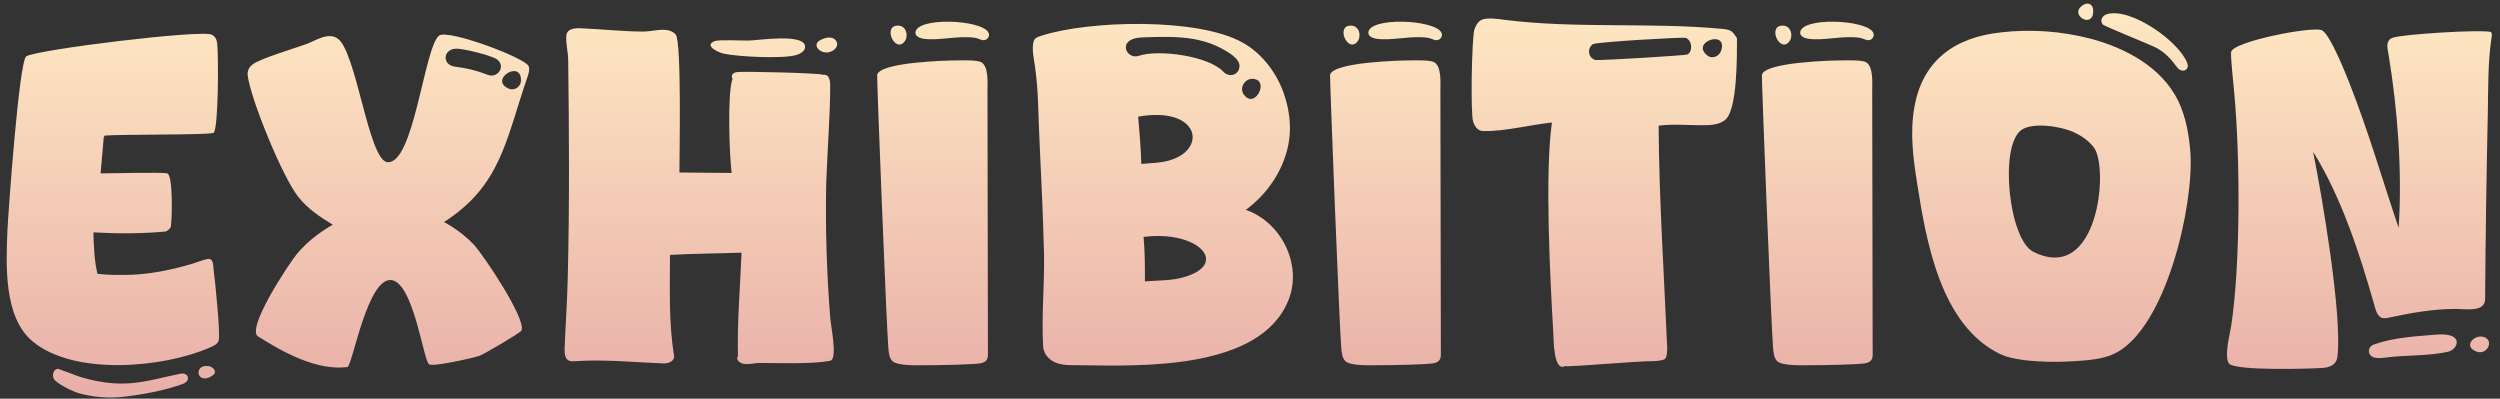 <svg width="533" height="85" viewBox="0 0 533 85" fill="none" xmlns="http://www.w3.org/2000/svg">
<rect x="0" y="0" width="533" height="85" fill="#333333" stroke="none"/>
<path d="M20.772 58.376C23.076 58.664 25.86 58.664 28.26 58.568C32.388 58.376 36.612 57.512 40.548 56.36C41.7 56.072 43.14 55.4 44.292 55.208C45.54 55.016 45.444 56.648 45.54 57.512C45.828 59.528 47.076 71.72 46.596 72.68C46.308 73.448 45.348 73.832 44.676 74.12C34.788 78.44 15.78 80.168 6.948 72.776C0.804 67.688 1.284 56.648 1.572 49.352C1.764 45.224 4.068 12.968 5.604 12.008C7.908 10.568 43.14 6.248 45.156 7.4C45.924 7.784 46.212 8.456 46.308 9.32C46.596 11.624 46.596 27.464 45.54 28.328C44.292 28.808 25.86 28.616 22.308 28.904L22.116 29.288L21.444 36.968C23.748 36.968 34.404 36.68 35.652 36.968C36.9 37.256 36.708 46.664 36.42 48.296C36.324 48.776 35.748 49.16 35.364 49.352C30.18 49.832 25.092 49.832 19.908 49.544C20.004 52.52 20.1 55.496 20.772 58.376ZM45.444 79.976C41.988 82.472 41.028 77.576 44.484 78.056C45.348 78.152 46.404 79.208 45.444 79.976ZM26.436 84.584C23.268 84.968 19.812 84.68 16.74 83.816C15.492 83.432 12.036 81.8 11.46 80.744C11.076 79.976 11.364 78.728 12.324 78.632C12.516 78.632 16.452 80.168 17.124 80.36C20.58 81.416 24.228 81.992 27.876 81.704C31.524 81.416 34.884 80.36 38.436 79.688C40.164 79.304 40.74 81.128 39.108 81.8C35.268 83.24 30.468 84.104 26.436 84.584ZM74.118 78.248C67.59 79.112 60.294 75.08 55.014 71.72C52.422 70.088 61.542 56.264 63.366 54.056C65.478 51.56 68.07 49.544 70.95 47.912C68.262 46.28 65.67 44.552 63.654 42.056C60.294 37.928 53.382 21.032 52.806 16.04C52.71 15.08 53.094 14.312 53.862 13.736C55.398 12.488 63.27 10.184 65.766 9.224C67.59 8.456 69.99 6.92 71.91 8.168C75.942 10.664 78.534 34.088 82.566 34.568C88.23 35.24 90.438 10.088 93.606 7.592C95.526 6.152 112.134 12.392 112.71 14.12C112.998 14.984 112.614 15.944 112.326 16.808C107.91 29.576 106.854 39.56 94.662 47.336C96.966 48.584 99.174 50.216 100.998 52.136C103.014 54.248 112.326 68.168 111.174 70.472C110.982 70.952 103.11 75.56 102.246 75.848C100.902 76.328 92.358 78.248 91.494 77.672C90.246 76.904 88.23 60.488 83.526 59.72C78.438 58.952 75.27 77.288 74.118 78.248ZM103.974 15.944C106.086 16.808 107.91 14.12 105.99 12.68C104.838 11.816 98.886 10.376 97.35 10.376C94.374 10.376 94.182 13.928 97.062 14.216C99.462 14.504 101.766 15.08 103.974 15.944ZM108.294 18.824C109.638 19.496 111.078 18.536 111.078 17.096C111.078 12.68 104.358 16.904 108.294 18.824ZM175.476 15.944C176.436 15.848 176.724 16.424 176.916 17.192C177.3 19.112 176.244 35.24 176.148 38.984C175.956 48.584 176.244 58.184 177.012 67.784C177.108 69.416 178.644 76.52 177.012 76.904C173.172 77.672 166.068 77.384 161.94 77.384C160.884 77.384 159.54 77.768 158.58 77.576C157.908 77.48 156.756 76.808 157.332 75.944C157.14 68.648 157.812 61.16 158.1 53.864C153.012 54.056 147.924 54.056 142.836 54.344C142.836 61.448 142.548 68.744 143.7 75.752C143.892 77 142.548 77.48 141.588 77.48C135.924 77.288 130.356 76.712 124.692 76.904C124.212 76.904 121.908 77.096 121.62 77C120.372 76.712 120.372 75.368 120.372 74.312C120.564 69.224 120.948 64.232 121.044 59.144C121.428 43.784 121.332 28.232 121.14 12.872C121.14 11.144 120.564 9.128 120.756 7.496C120.948 5.864 123.252 5.96 124.404 6.056C128.628 6.248 132.948 6.728 137.172 6.728C138.612 6.728 139.956 6.344 141.396 6.344C142.356 6.344 143.508 6.632 144.084 7.4C145.332 9.032 144.852 33.032 144.852 36.776L155.988 36.872C155.508 33.32 155.028 19.784 156.18 16.808C155.7 15.944 156.372 15.464 157.14 15.368C158.292 15.176 174.804 15.56 175.476 15.944ZM177.876 10.568C175.668 12.392 172.596 9.704 174.9 8.552C177.876 6.92 179.412 9.32 177.876 10.568ZM169.812 11.72C166.932 12.584 157.332 12.104 154.26 11.432C153.3 11.24 149.844 9.704 152.436 8.744C153.3 8.456 158.196 8.648 159.54 8.648C161.46 8.648 172.116 6.92 171.635 10.184C171.54 10.952 170.484 11.528 169.812 11.72ZM210.722 6.92C211.106 7.592 210.626 8.456 209.858 8.552C209.186 8.648 208.61 8.168 207.938 8.072C204.29 7.496 200.354 8.744 196.898 8.264C196.226 8.168 195.17 7.784 195.17 7.016C195.17 3.56 209.282 4.136 210.722 6.92ZM192.866 8.84C190.754 11.528 187.97 5.096 191.714 5.48C193.25 5.672 193.73 7.688 192.866 8.84ZM197.282 77.864C195.746 77.864 191.426 78.056 190.274 77C189.602 76.328 189.506 75.272 189.41 74.408C189.026 70.472 186.914 16.424 187.01 15.944C187.682 13.256 201.698 12.872 204.386 12.872C205.442 12.872 208.322 12.776 209.186 13.256C210.818 14.12 210.53 17.768 210.53 19.304L210.626 75.656C210.626 76.616 210.242 77.096 209.378 77.384C208.13 77.768 199.298 77.864 197.282 77.864ZM265.601 44.744C273.185 47.336 277.697 56.456 274.721 63.944C268.769 78.92 243.425 78.056 230.177 77.864C228.353 77.864 226.433 77.96 224.801 77.192C223.457 76.52 222.497 75.368 222.401 73.832C222.017 67.496 222.689 60.872 222.593 54.536C222.401 46.472 222.017 38.312 221.633 30.248C221.345 24.968 221.441 19.496 220.673 14.312C220.481 12.776 219.809 9.992 220.481 8.552C220.769 7.976 221.537 7.784 222.113 7.592C232.289 4.328 255.329 3.752 264.833 9.032C269.057 11.336 272.225 15.56 273.761 20.072C275.201 24.2 275.489 28.712 274.145 32.936C272.705 37.64 269.537 41.864 265.601 44.744ZM260.801 15.272C262.049 16.616 264.161 16.04 264.257 14.12C264.353 12.488 261.761 11.048 260.513 10.376C255.233 7.496 249.281 7.784 243.521 7.976C237.953 8.168 240.065 12.776 242.753 11.912C246.977 10.472 257.633 11.912 260.801 15.272ZM265.121 20.072C267.521 23.624 270.977 16.712 266.849 16.808C265.313 16.904 264.257 18.728 265.121 20.072ZM242.657 24.872C242.945 28.232 243.233 31.592 243.329 34.952C245.345 34.76 247.457 34.76 249.377 34.184C257.537 31.784 255.617 22.568 242.657 24.872ZM243.809 50.504C244.097 53.672 244.097 56.84 244.097 60.008C246.977 59.72 249.761 59.912 252.545 59.048C262.049 56.264 255.617 49.064 243.809 50.504ZM307.284 6.92C307.668 7.592 307.188 8.456 306.42 8.552C305.748 8.648 305.172 8.168 304.5 8.072C300.852 7.496 296.916 8.744 293.46 8.264C292.788 8.168 291.732 7.784 291.732 7.016C291.732 3.56 305.844 4.136 307.284 6.92ZM289.428 8.84C287.316 11.528 284.532 5.096 288.276 5.48C289.812 5.672 290.292 7.688 289.428 8.84ZM293.844 77.864C292.308 77.864 287.988 78.056 286.836 77C286.164 76.328 286.068 75.272 285.972 74.408C285.588 70.472 283.476 16.424 283.572 15.944C284.244 13.256 298.26 12.872 300.948 12.872C302.004 12.872 304.884 12.776 305.748 13.256C307.38 14.12 307.092 17.768 307.092 19.304L307.188 75.656C307.188 76.616 306.804 77.096 305.94 77.384C304.692 77.768 295.86 77.864 293.844 77.864ZM333.651 78.056C331.155 79.304 331.251 72.2 331.155 70.856C330.483 59.336 329.331 37.064 330.867 26.12C326.259 26.6 320.787 28.04 316.275 27.944C315.027 27.944 314.451 26.984 314.067 25.928C313.491 24.104 313.779 7.976 314.355 6.248C314.643 5.48 315.027 4.712 315.699 4.328C316.755 3.656 319.539 4.04 320.787 4.232C336.147 6.152 351.699 4.712 367.155 6.152C369.075 6.344 369.363 6.632 370.323 8.168C370.323 11.816 370.419 23.144 367.923 25.448C366.579 26.696 364.467 26.696 362.739 26.696C359.667 26.696 356.691 26.408 353.619 26.792C353.715 42.632 354.771 58.28 355.443 74.12C355.443 74.696 355.443 76.136 354.963 76.52C354.483 76.904 352.851 77 352.179 77C348.627 77 335.091 78.248 333.651 78.056ZM340.083 12.776C340.755 12.968 359.379 11.816 359.763 11.624C361.011 10.856 360.723 8.552 359.379 8.072C358.899 7.88 340.371 8.936 339.603 9.416C338.355 10.28 338.547 12.296 340.083 12.776ZM363.987 11.816C365.043 12.68 366.579 12.008 366.963 10.76C368.403 6.248 360.339 8.936 363.987 11.816ZM399.347 6.92C399.731 7.592 399.251 8.456 398.483 8.552C397.811 8.648 397.235 8.168 396.563 8.072C392.915 7.496 388.979 8.744 385.523 8.264C384.851 8.168 383.795 7.784 383.795 7.016C383.795 3.56 397.907 4.136 399.347 6.92ZM381.491 8.84C379.379 11.528 376.595 5.096 380.339 5.48C381.875 5.672 382.355 7.688 381.491 8.84ZM385.907 77.864C384.371 77.864 380.051 78.056 378.899 77C378.227 76.328 378.131 75.272 378.035 74.408C377.651 70.472 375.539 16.424 375.635 15.944C376.307 13.256 390.323 12.872 393.011 12.872C394.067 12.872 396.947 12.776 397.811 13.256C399.443 14.12 399.155 17.768 399.155 19.304L399.251 75.656C399.251 76.616 398.867 77.096 398.003 77.384C396.755 77.768 387.923 77.864 385.907 77.864ZM446.258 2.696C445.97 6.056 441.266 3.176 443.858 1.256C445.202 0.2 446.45 0.968 446.258 2.696ZM466.322 13.448C466.898 14.984 465.17 15.656 464.21 14.408C462.77 12.488 461.522 11.048 459.314 9.992C458.162 9.416 448.562 5.576 448.274 5.192C447.602 4.232 448.274 3.272 449.33 2.984C454.418 1.64 464.594 8.84 466.322 13.448ZM442.322 77C438.098 77.288 430.13 77.288 426.386 75.464C413.714 69.32 410.642 51.368 408.722 38.984C407.858 33.608 407.186 28.232 408.146 22.856C409.874 12.872 416.786 7.976 426.482 6.92C432.914 6.152 439.538 6.632 445.778 8.264C453.266 10.28 460.85 14.312 464.402 21.512C466.034 24.968 466.706 28.712 466.994 32.552C467.762 43.784 461.81 69.992 450.866 75.368C448.274 76.616 445.202 76.808 442.322 77ZM433.49 53.672C447.41 60.68 449.618 35.816 446.45 31.496C445.394 30.056 443.858 29 442.226 28.232C439.634 26.984 433.394 25.928 430.898 27.752C426.194 31.304 428.306 51.08 433.49 53.672ZM493.156 32.36C495.076 41.96 499.396 67.112 498.34 76.04C498.148 77.768 496.708 78.344 495.172 78.44C492.484 78.632 476.356 79.112 475.204 77.48C474.148 75.944 475.396 71.336 475.684 69.512C477.7 56.264 477.604 33.512 476.356 19.976C476.26 18.536 475.492 11.912 475.684 11.048C476.164 8.84 492.868 5.576 494.98 6.44C496.708 7.112 500.26 16.04 501.028 18.056C504.964 28.04 507.94 38.408 511.396 48.584C512.164 36.68 511.204 23.624 509.284 11.912C509.092 10.568 508.42 8.744 510.052 8.072C511.876 7.304 528.868 6.248 531.076 6.824C531.364 7.208 531.268 7.688 531.172 8.168C530.404 13.256 530.5 18.824 530.404 24.008C530.116 37.256 529.924 50.504 529.828 63.752C529.828 66.632 525.604 65.864 523.684 65.864C518.5 65.864 513.988 66.728 508.996 67.784C508.516 67.88 507.844 67.88 507.46 67.592C506.596 66.92 506.404 65.672 506.116 64.712C503.044 53.96 499.108 41.864 493.156 32.36ZM508.612 76.232C507.94 76.328 506.884 76.424 506.212 76.232C504.676 75.848 504.676 73.928 506.116 73.448C510.436 71.912 514.948 71.72 519.46 71.336C525.508 70.856 524.068 74.504 521.956 74.984C517.732 75.944 512.932 75.656 508.612 76.232ZM529.444 71.816C532.036 72.488 530.116 76.328 527.428 74.696C525.412 73.448 527.62 71.336 529.444 71.816Z" fill="url(#paint0_linear_1254_4989)"/>
<defs>
<linearGradient id="paint0_linear_1254_4989" x1="266.5" y1="-1" x2="266.5" y2="121" gradientUnits="userSpaceOnUse">
<stop stop-color="#FFEAC3"/>
<stop offset="0.79" stop-color="#E6A7A5"/>
<stop offset="1" stop-color="#B32169"/>
</linearGradient>
</defs>
</svg>
